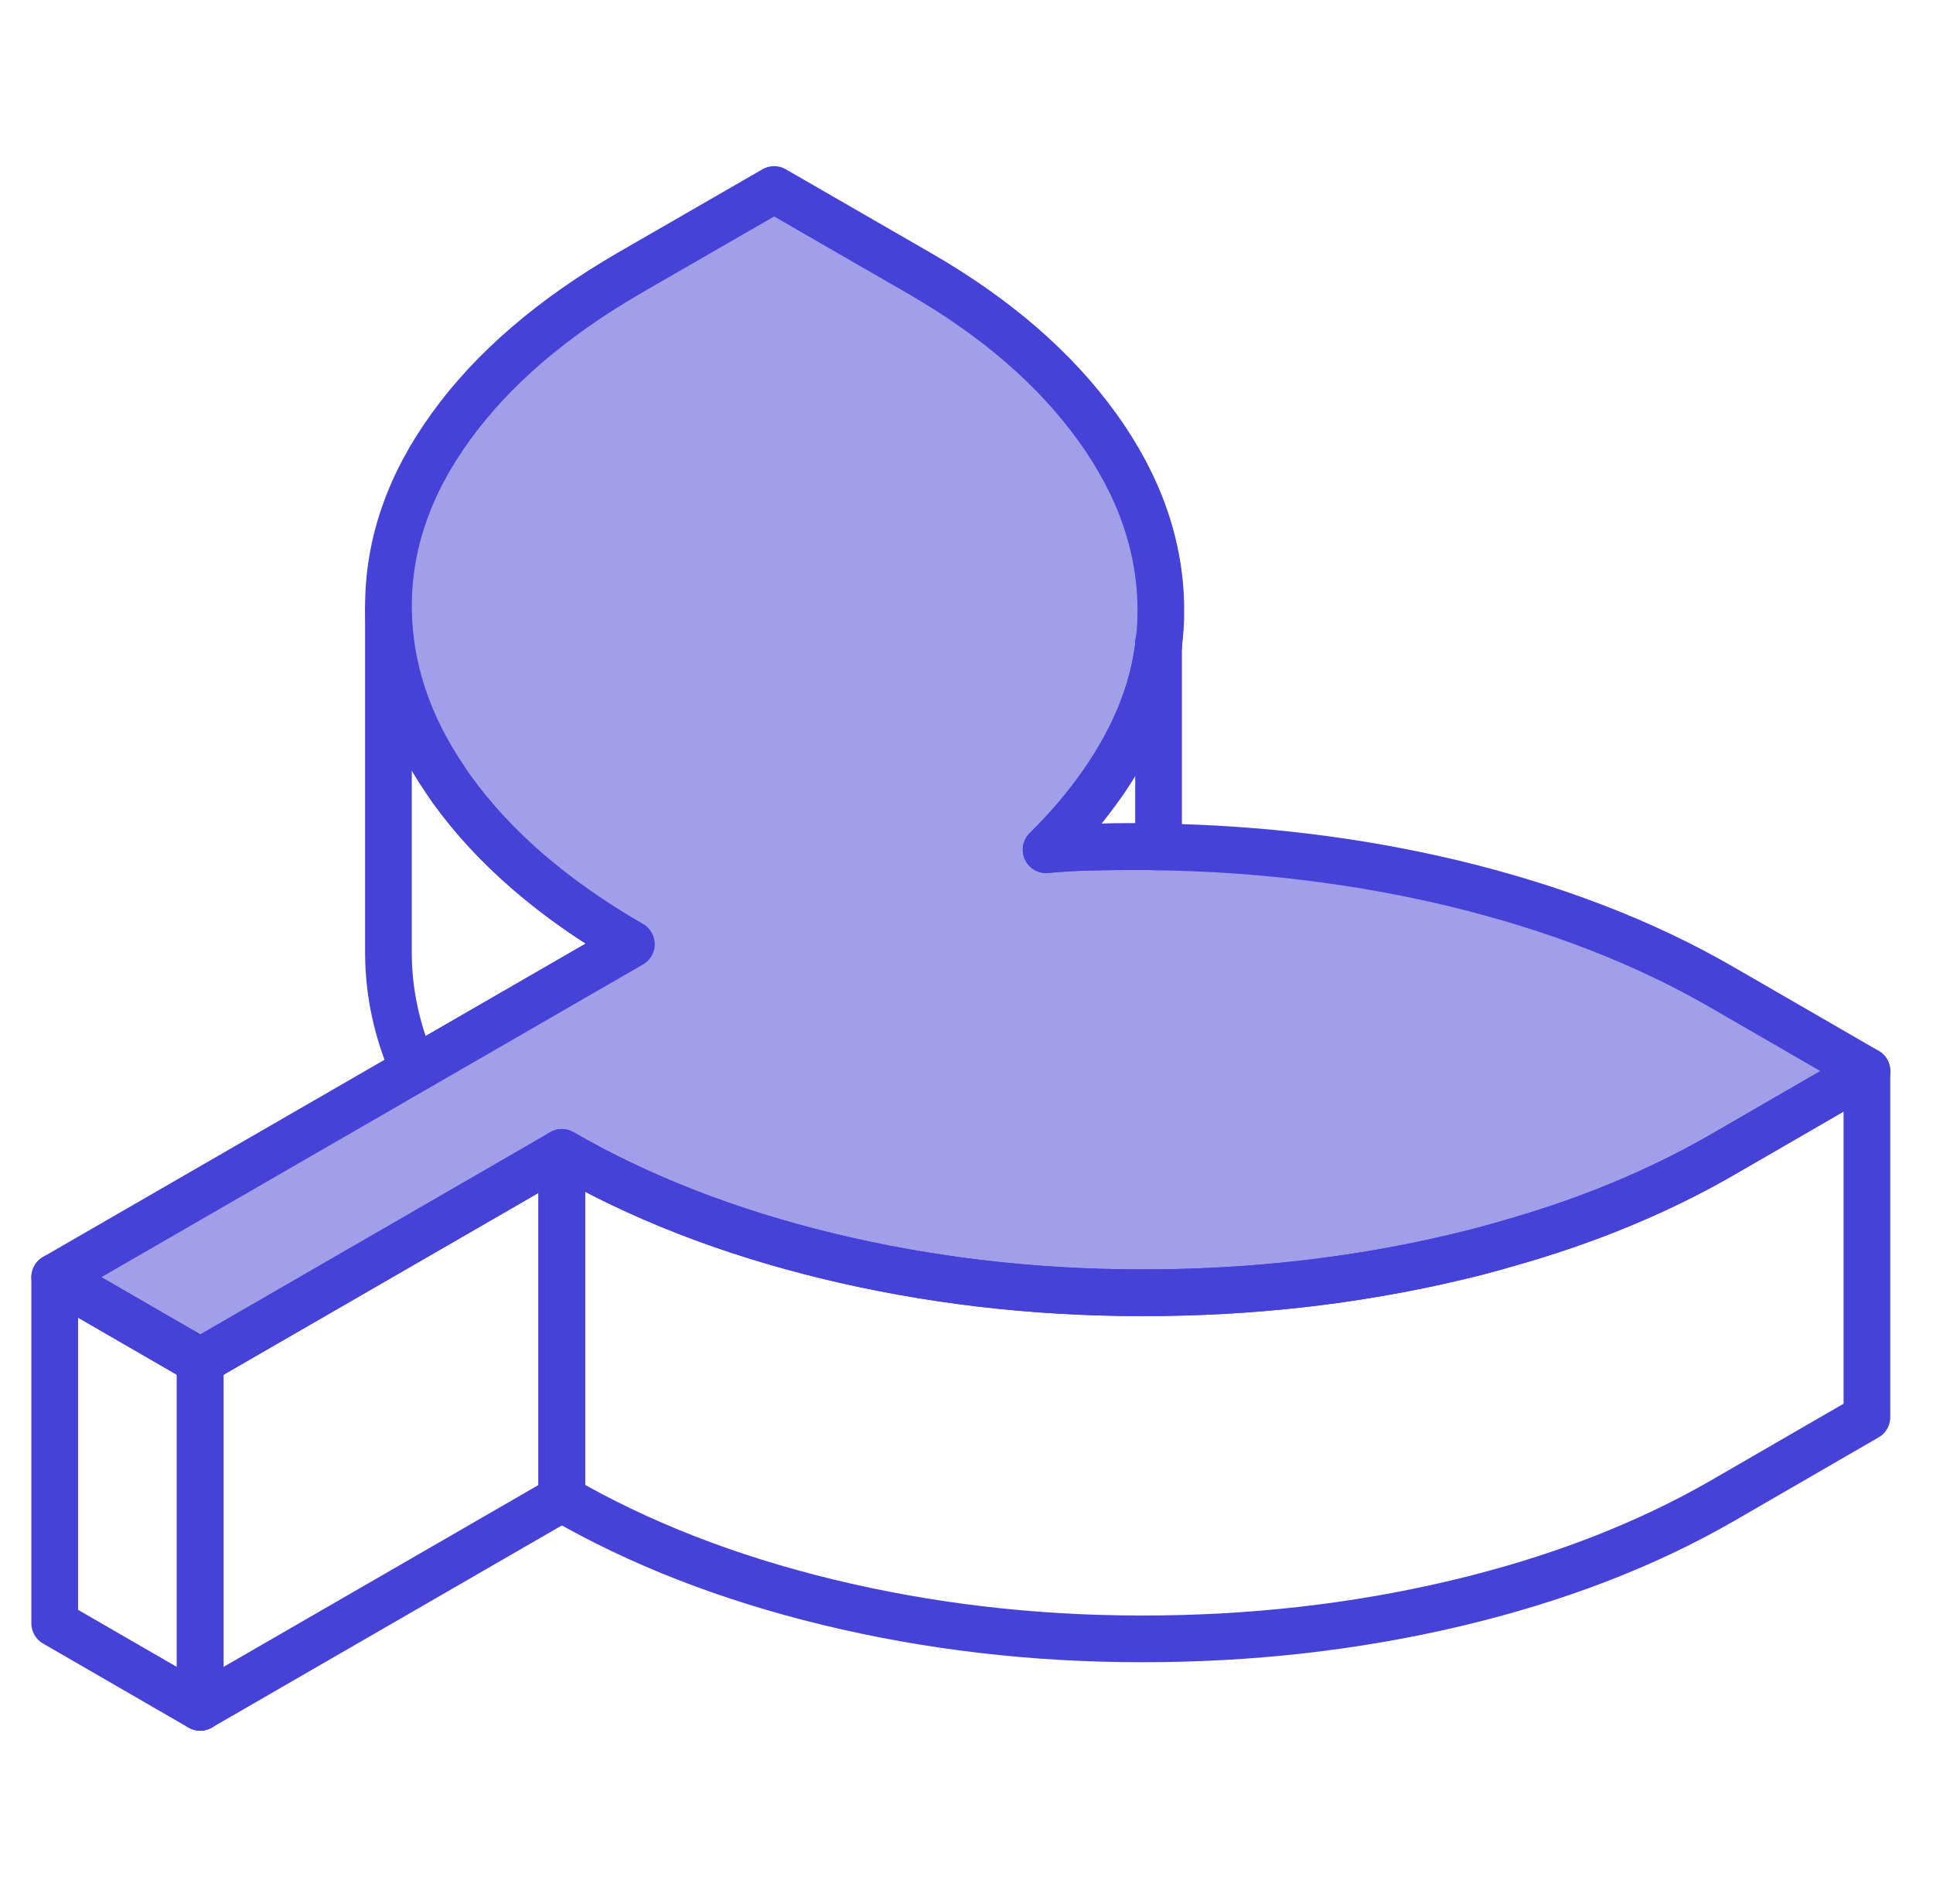 <svg width="65" height="64" viewBox="0 0 65 64" fill="none" xmlns="http://www.w3.org/2000/svg">
<path d="M18.89 38.743V50.38L6.73 57.402V45.766L16.738 39.988L18.89 38.743Z" stroke="#4641D7" stroke-width="1.57" stroke-linecap="round" stroke-linejoin="round"/>
<path d="M21.231 31.744L13.912 35.968C13.354 34.694 13.068 33.397 13.062 32.064V20.428C13.074 22.429 13.708 24.361 14.983 26.229C15.052 26.333 15.122 26.438 15.198 26.543C16.612 28.503 18.619 30.237 21.231 31.744Z" stroke="#4641D7" stroke-width="1.57" stroke-linecap="round" stroke-linejoin="round"/>
<path d="M62.78 36.009L57.921 38.819C55.774 40.058 53.36 41.059 50.666 41.816C50.102 41.984 49.532 42.13 48.944 42.269C45.552 43.072 42.026 43.468 38.372 43.462C34.712 43.462 31.204 43.043 27.841 42.229C24.484 41.414 21.499 40.25 18.893 38.743L16.74 39.989L6.733 45.766L1.84 42.938L13.913 35.968L21.232 31.744C18.619 30.237 16.612 28.503 15.198 26.543C15.123 26.438 15.053 26.333 14.983 26.229C13.709 24.361 13.075 22.429 13.063 20.428C13.051 18.316 13.75 16.285 15.163 14.342C16.571 12.393 18.579 10.677 21.168 9.175L26.032 6.371L30.925 9.193C33.497 10.677 35.486 12.399 36.9 14.365C38.314 16.326 39.024 18.362 39.035 20.474C39.041 20.882 39.012 21.289 38.96 21.69C38.832 22.714 38.529 23.709 38.052 24.681C37.785 25.228 37.47 25.763 37.104 26.293C36.569 27.066 35.928 27.829 35.178 28.567C35.667 28.521 36.167 28.492 36.673 28.48C37.179 28.469 37.721 28.463 38.291 28.463C38.512 28.463 38.739 28.463 38.96 28.474C42.375 28.527 45.686 28.934 48.874 29.696C52.272 30.517 55.28 31.674 57.886 33.181L62.78 36.009Z" fill="#A19EEA" stroke="#4641D7" stroke-width="1.57" stroke-linecap="round" stroke-linejoin="round"/>
<path d="M62.778 36.009V47.645L57.919 50.455C55.324 51.951 52.334 53.103 48.942 53.906C45.55 54.708 42.024 55.104 38.37 55.098C34.71 55.098 31.202 54.679 27.839 53.865C24.482 53.05 21.497 51.887 18.891 50.38V38.743C21.497 40.25 24.482 41.414 27.839 42.228C31.202 43.043 34.71 43.456 38.37 43.462C42.024 43.468 45.55 43.072 48.942 42.269C49.529 42.13 50.099 41.984 50.664 41.815C53.358 41.059 55.772 40.058 57.919 38.819L62.778 36.009Z" stroke="#4641D7" stroke-width="1.57" stroke-linecap="round" stroke-linejoin="round"/>
<path d="M38.958 21.69V28.474C38.736 28.463 38.51 28.463 38.289 28.463C37.718 28.463 37.177 28.469 36.671 28.48C36.165 28.492 35.664 28.521 35.176 28.568C35.926 27.829 36.566 27.067 37.102 26.293C37.468 25.763 37.782 25.228 38.05 24.681C38.527 23.709 38.83 22.714 38.958 21.69Z" stroke="#4641D7" stroke-width="1.57" stroke-linecap="round" stroke-linejoin="round"/>
<path d="M38.957 21.69V21.597" stroke="#4641D7" stroke-width="1.57" stroke-linecap="round" stroke-linejoin="round"/>
<path d="M6.733 45.766V57.403L1.84 54.575V42.938L6.733 45.766Z" stroke="#4641D7" stroke-width="1.57" stroke-linecap="round" stroke-linejoin="round"/>
</svg>
